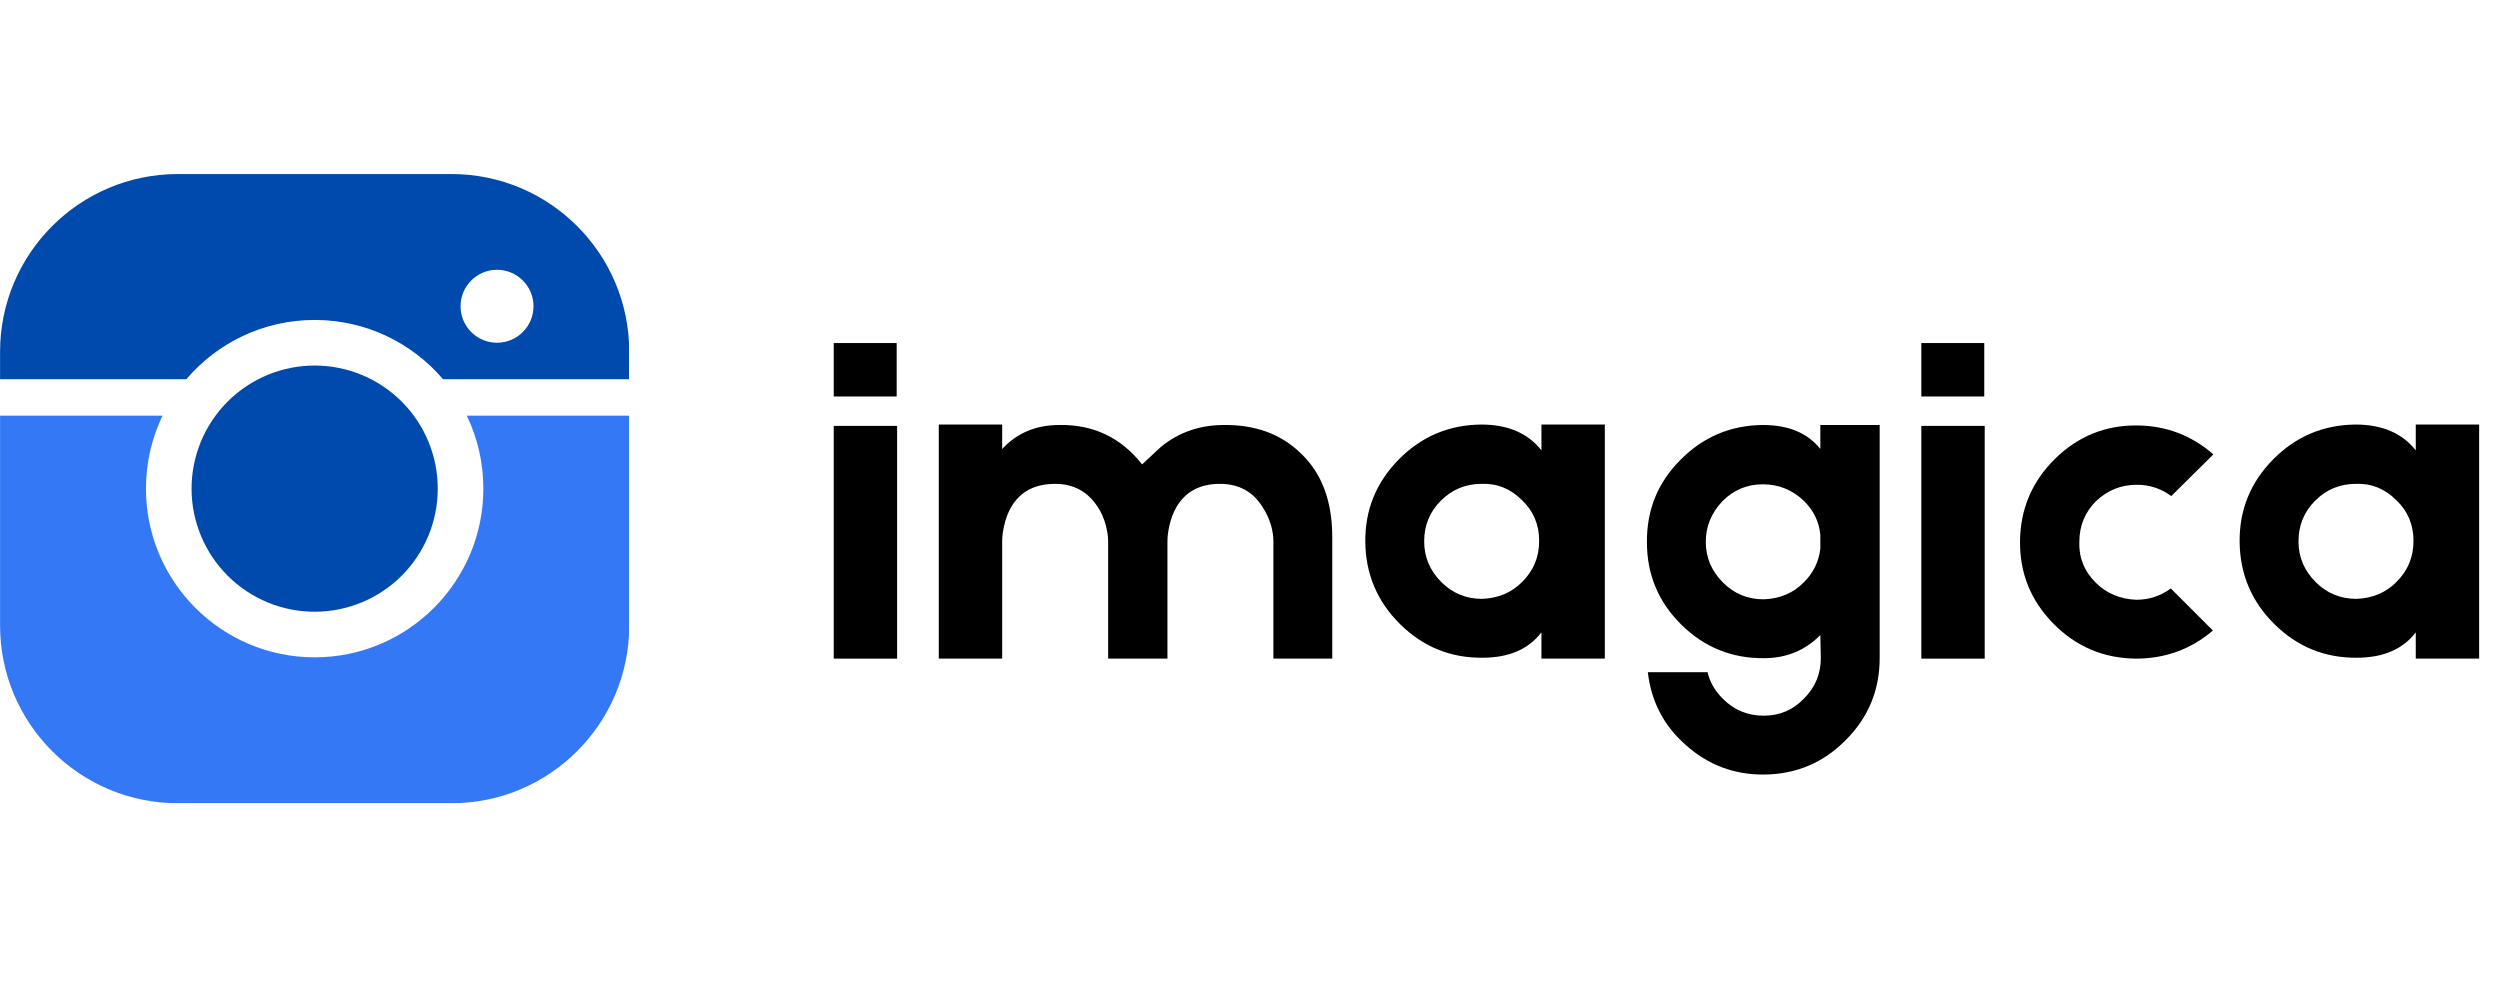 <svg xmlns="http://www.w3.org/2000/svg" xmlns:xlink="http://www.w3.org/1999/xlink" width="5000" zoomAndPan="magnify" viewBox="0 0 3750 1500" height="2000" preserveAspectRatio="xMidYMid meet" version="1.0"><defs><g/><clipPath id="c2bc7b3bd4"><path d="M 0 623 L 943.5 623 L 943.5 1204.566 L 0 1204.566 Z M 0 623 " clip-rule="nonzero"/></clipPath><clipPath id="4a0630dfb7"><path d="M 0 261.066 L 943.5 261.066 L 943.5 569 L 0 569 Z M 0 261.066 " clip-rule="nonzero"/></clipPath></defs><g clip-path="url(#c2bc7b3bd4)"><path fill="#3478f6" d="M 243.809 623.527 L 0.102 623.527 L 0.102 938.117 C 0.102 1085.43 119.543 1204.836 266.82 1204.836 L 677.156 1204.836 C 824.465 1204.836 943.871 1085.43 943.871 938.117 L 943.871 623.527 L 700.203 623.527 C 716.102 656.629 725.027 693.766 725.027 732.953 C 725.027 872.602 611.637 985.992 471.988 985.992 C 332.336 985.992 218.949 872.602 218.949 732.953 C 218.949 693.766 227.871 656.629 243.809 623.527 Z M 243.809 623.527 " fill-opacity="1" fill-rule="evenodd"/></g><path fill="#004aad" d="M 656.637 732.953 C 656.637 735.973 656.562 738.992 656.414 742.012 C 656.266 745.031 656.043 748.043 655.75 751.051 C 655.453 754.059 655.082 757.055 654.637 760.043 C 654.195 763.035 653.68 766.012 653.09 768.973 C 652.5 771.938 651.84 774.887 651.105 777.816 C 650.371 780.75 649.562 783.66 648.688 786.555 C 647.809 789.445 646.863 792.312 645.844 795.16 C 644.824 798.004 643.738 800.82 642.582 803.613 C 641.426 806.406 640.199 809.168 638.91 811.898 C 637.617 814.633 636.258 817.328 634.836 819.996 C 633.41 822.66 631.922 825.289 630.367 827.879 C 628.812 830.473 627.199 833.023 625.52 835.539 C 623.84 838.051 622.102 840.52 620.301 842.945 C 618.5 845.375 616.641 847.758 614.727 850.094 C 612.809 852.43 610.832 854.715 608.805 856.953 C 606.773 859.195 604.691 861.383 602.555 863.52 C 600.418 865.656 598.23 867.738 595.992 869.77 C 593.754 871.797 591.465 873.77 589.129 875.688 C 586.793 877.605 584.41 879.465 581.984 881.266 C 579.555 883.062 577.086 884.805 574.574 886.48 C 572.062 888.16 569.508 889.777 566.918 891.332 C 564.324 892.887 561.695 894.375 559.031 895.797 C 556.367 897.223 553.668 898.582 550.938 899.875 C 548.203 901.164 545.441 902.391 542.648 903.547 C 539.859 904.703 537.039 905.789 534.195 906.809 C 531.348 907.824 528.48 908.773 525.59 909.652 C 522.695 910.527 519.785 911.332 516.855 912.066 C 513.922 912.801 510.977 913.465 508.012 914.055 C 505.047 914.645 502.07 915.16 499.082 915.602 C 496.094 916.047 493.094 916.418 490.086 916.711 C 487.078 917.008 484.066 917.23 481.047 917.379 C 478.031 917.527 475.008 917.602 471.988 917.602 C 468.965 917.602 465.945 917.527 462.926 917.379 C 459.91 917.23 456.895 917.008 453.887 916.711 C 450.883 916.418 447.883 916.047 444.895 915.602 C 441.906 915.16 438.93 914.645 435.965 914.055 C 433 913.465 430.051 912.801 427.121 912.066 C 424.188 911.332 421.277 910.527 418.387 909.652 C 415.496 908.773 412.625 907.824 409.781 906.809 C 406.934 905.789 404.117 904.703 401.324 903.547 C 398.531 902.391 395.77 901.164 393.039 899.875 C 390.309 898.582 387.609 897.223 384.941 895.797 C 382.277 894.375 379.648 892.887 377.059 891.332 C 374.465 889.777 371.914 888.16 369.398 886.48 C 366.887 884.805 364.418 883.062 361.992 881.266 C 359.562 879.465 357.184 877.605 354.848 875.688 C 352.512 873.77 350.223 871.797 347.984 869.77 C 345.742 867.738 343.555 865.656 341.418 863.52 C 339.281 861.383 337.199 859.195 335.172 856.953 C 333.141 854.715 331.168 852.43 329.25 850.094 C 327.332 847.758 325.477 845.375 323.676 842.945 C 321.875 840.52 320.137 838.051 318.457 835.535 C 316.777 833.023 315.16 830.473 313.605 827.879 C 312.055 825.289 310.566 822.66 309.141 819.996 C 307.715 817.328 306.355 814.633 305.066 811.898 C 303.773 809.168 302.551 806.406 301.391 803.613 C 300.234 800.82 299.148 798.004 298.129 795.16 C 297.113 792.312 296.164 789.445 295.289 786.551 C 294.41 783.66 293.605 780.75 292.871 777.816 C 292.137 774.887 291.473 771.938 290.883 768.973 C 290.297 766.012 289.777 763.035 289.336 760.043 C 288.891 757.055 288.523 754.059 288.227 751.051 C 287.93 748.043 287.707 745.031 287.559 742.012 C 287.41 738.992 287.336 735.973 287.336 732.953 C 287.336 729.93 287.41 726.91 287.559 723.891 C 287.707 720.871 287.93 717.859 288.227 714.852 C 288.523 711.844 288.891 708.848 289.336 705.855 C 289.777 702.867 290.297 699.891 290.883 696.926 C 291.473 693.965 292.137 691.016 292.871 688.086 C 293.605 685.152 294.41 682.242 295.289 679.348 C 296.164 676.457 297.113 673.59 298.129 670.742 C 299.148 667.898 300.234 665.078 301.391 662.289 C 302.547 659.496 303.773 656.734 305.066 654 C 306.355 651.27 307.715 648.57 309.141 645.906 C 310.562 643.242 312.055 640.613 313.605 638.02 C 315.16 635.43 316.777 632.875 318.457 630.363 C 320.137 627.852 321.875 625.383 323.676 622.953 C 325.477 620.527 327.332 618.145 329.25 615.809 C 331.168 613.473 333.141 611.188 335.168 608.945 C 337.199 606.707 339.281 604.52 341.418 602.383 C 343.555 600.246 345.742 598.164 347.984 596.133 C 350.223 594.105 352.512 592.133 354.848 590.215 C 357.184 588.297 359.562 586.438 361.992 584.637 C 364.418 582.836 366.887 581.098 369.402 579.418 C 371.914 577.742 374.465 576.125 377.059 574.57 C 379.648 573.016 382.277 571.527 384.941 570.105 C 387.609 568.68 390.309 567.32 393.039 566.027 C 395.77 564.738 398.531 563.512 401.324 562.355 C 404.117 561.199 406.934 560.113 409.781 559.094 C 412.625 558.078 415.496 557.129 418.387 556.25 C 421.277 555.375 424.188 554.57 427.121 553.836 C 430.051 553.102 433 552.438 435.965 551.848 C 438.93 551.258 441.906 550.742 444.895 550.301 C 447.883 549.855 450.883 549.484 453.891 549.191 C 456.895 548.895 459.91 548.672 462.926 548.523 C 465.945 548.375 468.965 548.301 471.988 548.301 C 475.008 548.301 478.031 548.375 481.047 548.523 C 484.066 548.672 487.078 548.895 490.086 549.191 C 493.094 549.484 496.094 549.855 499.082 550.301 C 502.07 550.742 505.047 551.258 508.012 551.848 C 510.973 552.438 513.922 553.102 516.852 553.836 C 519.785 554.57 522.695 555.375 525.59 556.25 C 528.48 557.129 531.348 558.078 534.195 559.094 C 537.039 560.113 539.859 561.199 542.648 562.355 C 545.441 563.512 548.203 564.738 550.938 566.027 C 553.668 567.32 556.367 568.68 559.031 570.105 C 561.695 571.527 564.324 573.016 566.918 574.57 C 569.508 576.125 572.062 577.742 574.574 579.422 C 577.086 581.098 579.555 582.836 581.984 584.637 C 584.41 586.438 586.793 588.297 589.129 590.215 C 591.465 592.133 593.754 594.105 595.992 596.133 C 598.23 598.164 600.418 600.246 602.555 602.383 C 604.691 604.52 606.773 606.707 608.805 608.945 C 610.832 611.188 612.809 613.473 614.727 615.809 C 616.641 618.145 618.5 620.527 620.301 622.953 C 622.102 625.383 623.84 627.852 625.52 630.363 C 627.199 632.875 628.812 635.43 630.367 638.02 C 631.922 640.613 633.41 643.242 634.836 645.906 C 636.258 648.57 637.617 651.27 638.91 654 C 640.199 656.734 641.426 659.496 642.582 662.289 C 643.738 665.078 644.824 667.898 645.844 670.742 C 646.863 673.59 647.809 676.457 648.688 679.348 C 649.562 682.242 650.371 685.152 651.105 688.086 C 651.84 691.016 652.5 693.965 653.09 696.926 C 653.68 699.891 654.195 702.867 654.641 705.855 C 655.082 708.848 655.453 711.844 655.75 714.852 C 656.043 717.859 656.266 720.871 656.414 723.891 C 656.562 726.91 656.637 729.93 656.637 732.953 Z M 656.637 732.953 " fill-opacity="1" fill-rule="nonzero"/><g clip-path="url(#4a0630dfb7)"><path fill="#004aad" d="M 0.102 568.816 L 279.473 568.816 C 325.91 514.414 394.949 479.91 471.988 479.91 C 549.062 479.91 618.102 514.414 664.539 568.816 L 943.871 568.816 L 943.871 527.785 C 943.871 380.473 824.465 261.066 677.156 261.066 L 266.82 261.066 C 119.543 261.066 0.102 380.473 0.102 527.785 Z M 745.543 404.684 C 775.738 404.684 800.254 429.199 800.254 459.395 C 800.254 489.59 775.738 514.105 745.543 514.105 C 715.352 514.105 690.832 489.59 690.832 459.395 C 690.832 429.199 715.352 404.684 745.543 404.684 Z M 745.543 404.684 " fill-opacity="1" fill-rule="evenodd"/></g><g fill="#000000" fill-opacity="1"><g transform="translate(1230.235, 987.944)"><g><path d="M 114.781 -473.375 L 114.781 -393.234 L 20.375 -393.234 L 20.375 -473.375 Z M 115.453 -349.094 L 115.453 0 L 20.375 0 L 20.375 -349.094 Z M 115.453 -349.094 "/></g></g></g><g fill="#000000" fill-opacity="1"><g transform="translate(1387.804, 987.944)"><g><path d="M 448.25 -350.453 C 495.344 -350.898 533.602 -336.863 563.031 -308.344 C 594.727 -278.457 610.578 -236.578 610.578 -182.703 L 610.578 0 L 522.281 0 L 522.281 -176.578 C 522.281 -183.367 521.148 -191.066 518.891 -199.672 C 515.723 -210.086 511.422 -219.367 505.984 -227.516 C 491.492 -250.609 470.211 -262.156 442.141 -262.156 C 412.254 -262.156 390.52 -250.609 376.938 -227.516 C 371.957 -218.922 368.336 -209.188 366.078 -198.312 C 364.266 -190.613 363.359 -182.914 363.359 -175.219 L 363.359 0 L 274.391 0 L 274.391 -176.578 C 274.391 -183.367 273.254 -191.066 270.984 -199.672 C 268.273 -210.086 264.203 -219.367 258.766 -227.516 C 243.828 -250.609 222.547 -262.156 194.922 -262.156 C 164.586 -262.156 142.629 -250.609 129.047 -227.516 C 124.066 -218.922 120.441 -209.188 118.172 -198.312 C 116.359 -190.613 115.453 -182.914 115.453 -175.219 L 115.453 0 L 20.375 0 L 20.375 -351.125 L 115.453 -351.125 L 115.453 -314.453 C 137.641 -338.453 166.164 -350.453 201.031 -350.453 C 252.195 -351.359 293.629 -331.66 325.328 -291.359 L 353.844 -317.859 C 380.562 -339.586 412.031 -350.453 448.25 -350.453 Z M 448.25 -350.453 "/></g></g></g><g fill="#000000" fill-opacity="1"><g transform="translate(2040.488, 987.944)"><g><path d="M 271.672 -351.125 L 366.75 -351.125 L 366.75 0 L 271.672 0 L 271.672 -39.391 C 252.203 -14.035 222.77 -1.359 183.375 -1.359 C 135.383 -0.898 94.18 -17.648 59.766 -51.609 C 25.359 -85.578 7.926 -126.781 7.469 -175.219 C 7.02 -223.219 23.773 -264.422 57.734 -298.828 C 91.691 -333.242 132.895 -350.676 181.344 -351.125 C 221.188 -351.125 251.297 -338.223 271.672 -312.422 Z M 243.141 -115.453 C 259.891 -132.211 268.266 -152.586 268.266 -176.578 C 268.266 -201.035 259.664 -221.41 242.469 -237.703 C 225.258 -254.91 205.109 -263.062 182.016 -262.156 C 158.016 -262.156 137.641 -253.781 120.891 -237.031 C 104.141 -220.281 95.766 -199.906 95.766 -175.906 C 95.766 -152.363 104.367 -131.988 121.578 -114.781 C 138.328 -98.031 158.703 -89.656 182.703 -89.656 C 207.148 -90.562 227.297 -99.16 243.141 -115.453 Z M 243.141 -115.453 "/></g></g></g><g fill="#000000" fill-opacity="1"><g transform="translate(2449.35, 987.944)"><g><path d="M 281.172 -350.453 L 370.156 -350.453 L 370.156 -0.672 C 370.156 47.316 353.172 88.289 319.203 122.25 C 285.703 156.207 244.953 173.414 196.953 173.875 C 152.129 174.32 112.969 159.602 79.469 129.719 C 46.414 100.738 27.395 64.289 22.406 20.375 L 112.062 20.375 C 115.227 34.863 122.926 48.223 135.156 60.453 C 151.906 77.203 172.281 85.578 196.281 85.578 C 220.281 85.578 240.43 76.973 256.734 59.766 C 273.484 43.016 281.859 22.867 281.859 -0.672 L 281.172 -35.312 C 258.086 -12.219 230.016 -0.672 196.953 -0.672 C 148.504 -0.223 107.078 -16.977 72.672 -50.938 C 38.254 -84.895 21.047 -126.098 21.047 -174.547 C 20.598 -222.992 37.352 -264.195 71.312 -298.156 C 105.27 -332.57 146.473 -350.004 194.922 -350.453 C 233.41 -350.453 262.16 -338.453 281.172 -314.453 Z M 281.172 -185.406 C 279.359 -205.332 270.984 -222.539 256.047 -237.031 C 238.836 -253.332 218.461 -261.484 194.922 -261.484 C 171.379 -261.484 151.227 -253.109 134.469 -236.359 C 117.719 -218.691 109.344 -198.312 109.344 -175.219 C 109.344 -151.676 117.945 -131.301 135.156 -114.094 C 151.906 -97.344 172.281 -88.969 196.281 -88.969 C 220.727 -89.875 240.879 -98.477 256.734 -114.781 C 270.766 -128.812 278.91 -145.562 281.172 -165.031 Z M 281.172 -185.406 "/></g></g></g><g fill="#000000" fill-opacity="1"><g transform="translate(2861.608, 987.944)"><g><path d="M 114.781 -473.375 L 114.781 -393.234 L 20.375 -393.234 L 20.375 -473.375 Z M 115.453 -349.094 L 115.453 0 L 20.375 0 L 20.375 -349.094 Z M 115.453 -349.094 "/></g></g></g><g fill="#000000" fill-opacity="1"><g transform="translate(3019.176, 987.944)"><g><path d="M 300.188 -42.109 C 267.133 -14.035 228.648 0 184.734 0 C 136.285 -0.445 95.082 -17.879 61.125 -52.297 C 27.164 -86.703 10.41 -127.906 10.859 -175.906 C 11.316 -224.352 28.75 -265.555 63.156 -299.516 C 97.57 -333.473 138.773 -350.227 186.766 -349.781 C 230.234 -349.32 268.27 -334.832 300.875 -306.312 L 237.703 -243.828 C 222.316 -255.141 205.113 -260.797 186.094 -260.797 C 162.551 -260.797 142.176 -252.648 124.969 -236.359 C 108.219 -219.598 99.844 -199.219 99.844 -175.219 C 98.938 -151.676 107.082 -131.301 124.281 -114.094 C 140.582 -97.801 160.957 -89.203 185.406 -88.297 C 204.426 -88.297 221.633 -93.953 237.031 -105.266 Z M 300.188 -42.109 "/></g></g></g><g fill="#000000" fill-opacity="1"><g transform="translate(3351.971, 987.944)"><g><path d="M 271.672 -351.125 L 366.75 -351.125 L 366.75 0 L 271.672 0 L 271.672 -39.391 C 252.203 -14.035 222.77 -1.359 183.375 -1.359 C 135.383 -0.898 94.18 -17.648 59.766 -51.609 C 25.359 -85.578 7.926 -126.781 7.469 -175.219 C 7.02 -223.219 23.773 -264.422 57.734 -298.828 C 91.691 -333.242 132.895 -350.676 181.344 -351.125 C 221.188 -351.125 251.297 -338.223 271.672 -312.422 Z M 243.141 -115.453 C 259.891 -132.211 268.266 -152.586 268.266 -176.578 C 268.266 -201.035 259.664 -221.41 242.469 -237.703 C 225.258 -254.91 205.109 -263.062 182.016 -262.156 C 158.016 -262.156 137.641 -253.781 120.891 -237.031 C 104.141 -220.281 95.766 -199.906 95.766 -175.906 C 95.766 -152.363 104.367 -131.988 121.578 -114.781 C 138.328 -98.031 158.703 -89.656 182.703 -89.656 C 207.148 -90.562 227.297 -99.16 243.141 -115.453 Z M 243.141 -115.453 "/></g></g></g></svg>
